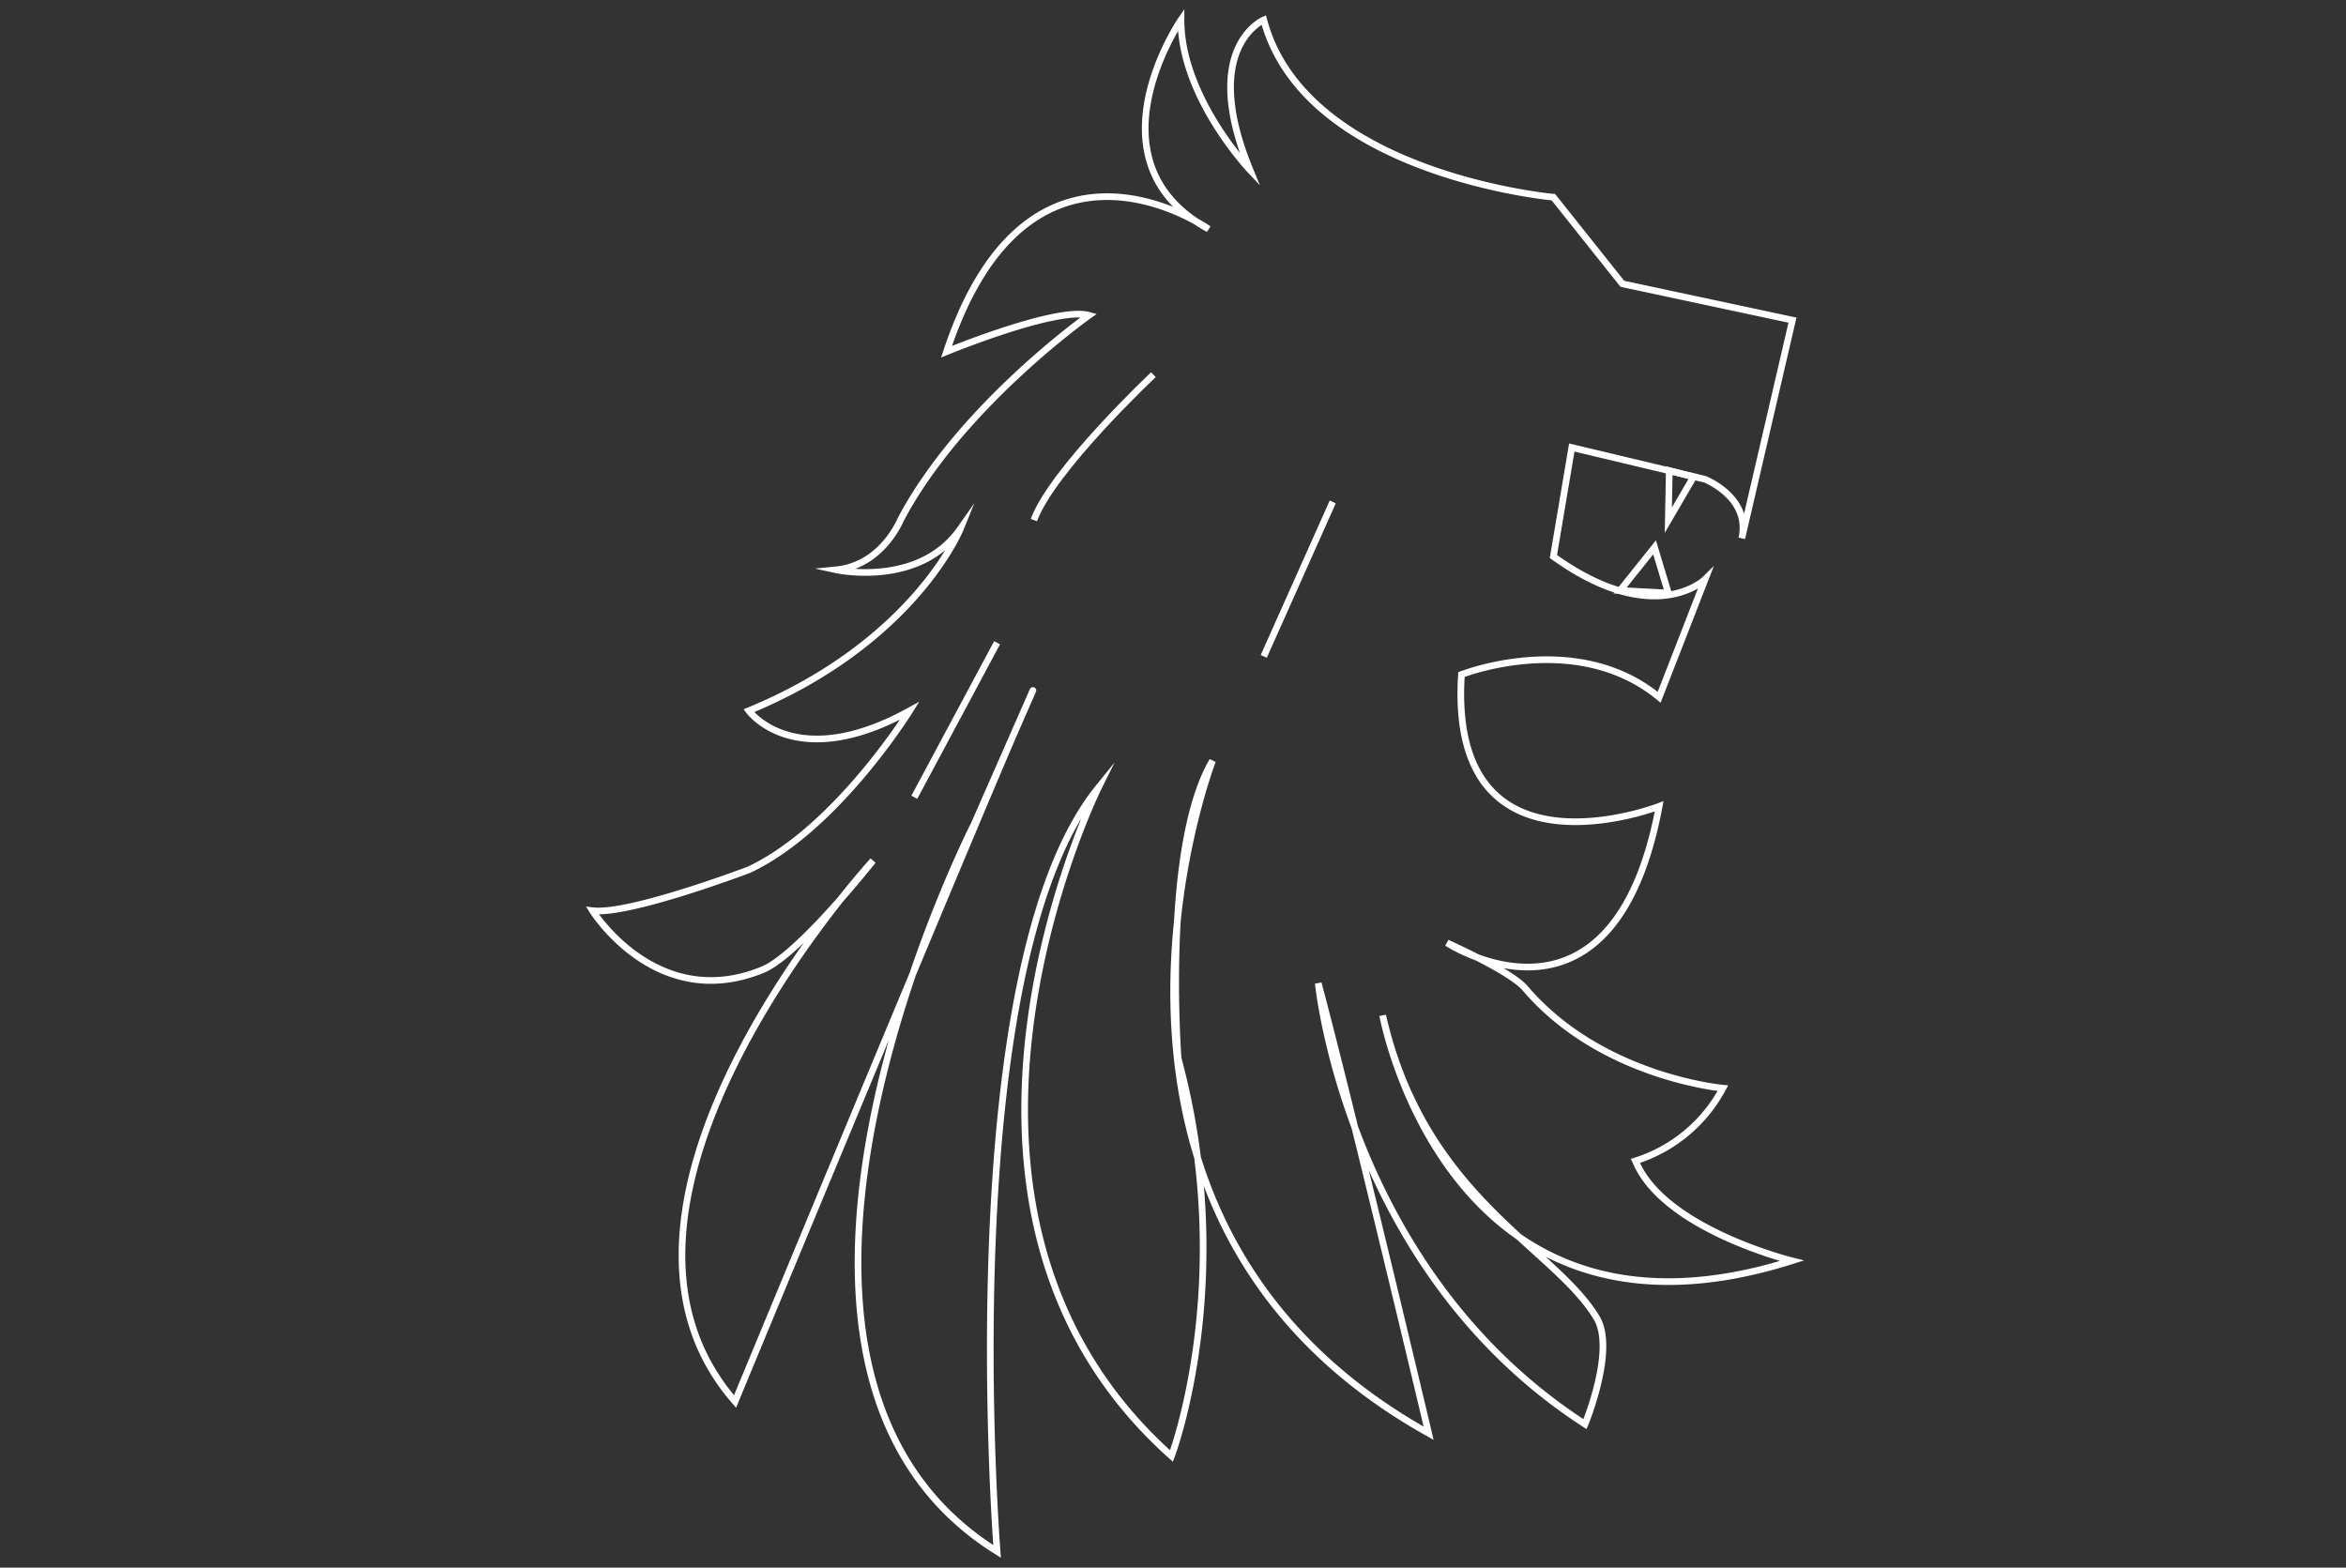 <svg xmlns="http://www.w3.org/2000/svg" viewBox="0 0 352.32 235.43"><rect x="0" y="0" width="352.32" height="235.43" fill="#333333" stroke="none"/><defs><style>.cls-1{fill:none;stroke:#fff;stroke-miterlimit:10;}</style></defs><g id="Layer_2" data-name="Layer 2"><path class="cls-1" d="M269.19,48.08l-25.55-5.46-10.35-13S196,26.24,189.79,3c0,0-9.67,4.1-2.07,22.52,0,0-10.36-10.92-10.36-22.52,0,0-14.5,21.16,4.14,31.4,0,0-26.92-19.11-39.35,18.42,0,0,16.57-6.82,21.4-5.46,0,0-19.33,13.65-28.31,30.72,0,0-2.76,6.82-9.66,7.5,0,0,12.42,2.73,18.64-6.14,0,0-6.91,17.06-31.76,27.3,0,0,6.9,9.55,24.16,0,0,0-11,17.74-24.16,23.89,0,0-17.95,6.82-23.48,6.14,0,0,9.6,15.4,25.55,8.87,5.41-2.21,16.57-16.38,16.57-16.38s-46.95,51.19-20.71,81.22c0,0,35.9-86.68,42.8-102.38s-6.9,15.7-6.9,15.7-41.43,81.22,3.45,109.2c0,0-6.9-87.36,15.19-114.66,0,0-31.07,62.79,11,100.33,0,0,10-26.28,1-59.72,0,0-2.42-31.74,5.17-44.7,0,0-26.23,68.25,32.45,101,0,0-11.39-48.12-16.57-67.57,0,0,4.15,43,40.05,66.2,0,0,4.66-11.2,1.73-16-6.5-10.72-25.9-18.08-32.11-45.38,0,0,9.67,53.23,61.45,36.85,0,0-19.33-4.78-23.48-15a22.6,22.6,0,0,0,13.12-10.92s-18.3-1.63-29.69-15c-2.19-2.57-11.73-6.82-11.73-6.82S242.26,158,249.17,121.1c0,0-31.76,12.29-29.69-19.79,0,0,17.26-6.83,29.69,3.41L256.07,87s-7.59,7.5-22.78-3.42l2.76-16.37,20,4.77s6.91,2.73,5.53,8.87Z"/><path class="cls-1" d="M173.22,56.27S158,70.6,155.27,78.11"/><line class="cls-1" x1="149.74" y1="96.53" x2="137.31" y2="119.74"/><line class="cls-1" x1="200.15" y1="75.38" x2="189.79" y2="98.58"/><polygon class="cls-1" points="250.69 70.68 250.55 78.11 254.34 71.62 250.69 70.68"/><polygon class="cls-1" points="243.3 88.68 248.48 82.2 250.55 89.07 243.3 88.68"/></g></svg>